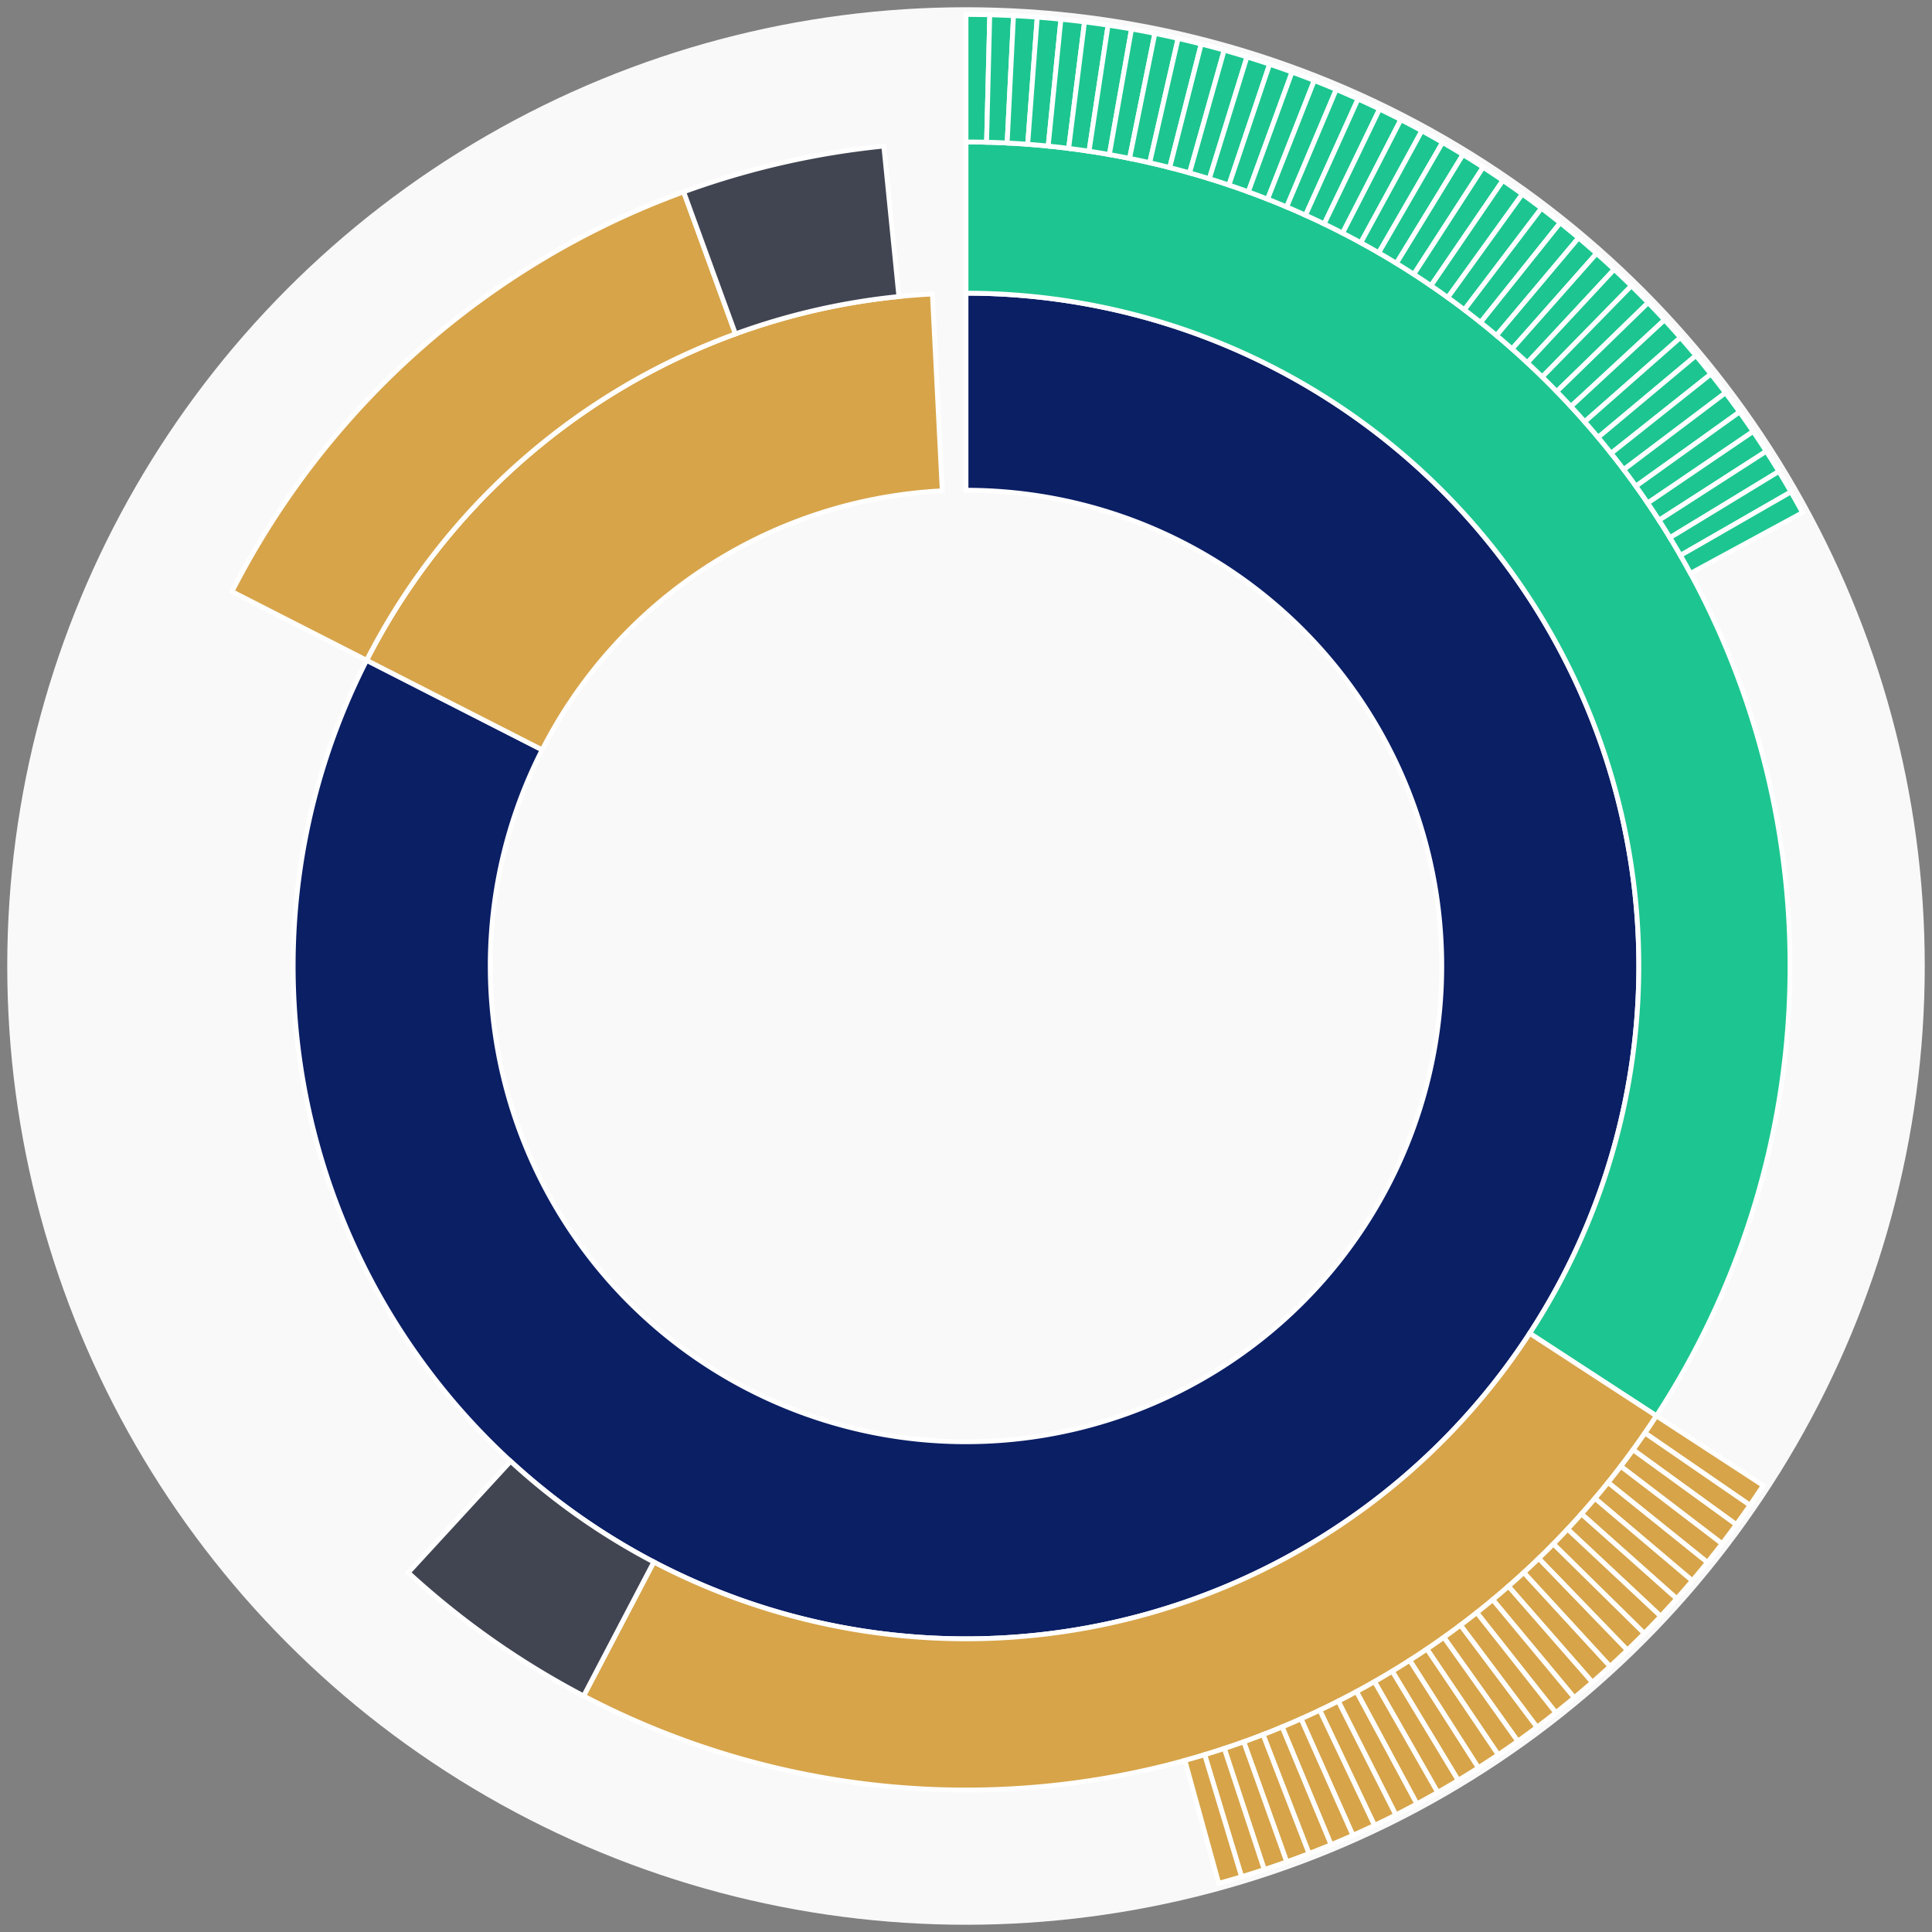 <svg xmlns="http://www.w3.org/2000/svg" width="400" height="400" id="block-7908304"><rect width="100%" height="100%" fill="#808080" stroke="none"/><g id="burst-container" transform="translate(200,200)"><circle r="197" style="fill: #f9f9f9; stroke: #f9f9f9; stroke-width: 3; opacity: 1;" id="circle-base"></circle><path display="none" d="M6.031385485800715e-15,-98.5A98.5,98.5,0,1,1,-6.031385485800715e-15,98.5A98.5,98.5,0,1,1,6.031385485800715e-15,-98.5Z" fill-rule="evenodd" id="p-type-root" style="stroke: #fff; opacity: 1;"></path><path d="M8.529667153919608e-15,-139.3A139.3,139.3,0,1,1,-124.091,-63.293L-87.745,-44.755A98.5,98.5,0,1,0,6.031385485800715e-15,-98.5Z" fill-rule="evenodd" style="fill: #0B1F65; stroke: #fff; opacity: 1;" id="p-type-data"></path><path d="M-124.091,-63.293A139.3,139.3,0,0,1,-6.957,-139.126L-4.919,-98.377A98.5,98.5,0,0,0,-87.745,-44.755Z" fill-rule="evenodd" style="fill: #D7A449; stroke: #fff; opacity: 1;" id="p-type-value"></path><path d="M1.0446666101440332e-14,-170.607A170.607,170.607,0,0,1,142.938,93.142L116.709,76.05A139.3,139.3,0,0,0,8.529667153919608e-15,-139.3Z" fill-rule="evenodd" style="fill: #1DC690; stroke: #fff; opacity: 1;" id="p-type-logs"></path><path d="M142.938,93.142A170.607,170.607,0,0,1,-79.169,151.126L-64.641,123.394A139.3,139.3,0,0,0,116.709,76.05Z" fill-rule="evenodd" style="fill: #D7A449; stroke: #fff; opacity: 1;" id="p-type-tokenTransfers"></path><path d="M-79.169,151.126A170.607,170.607,0,0,1,-115.476,125.587L-94.286,102.541A139.3,139.3,0,0,0,-64.641,123.394Z" fill-rule="evenodd" style="fill: #414552; stroke: #fff; opacity: 1;" id="p-type-ether"></path><path d="M-151.979,-77.518A170.607,170.607,0,0,1,-58.457,-160.28L-47.73,-130.868A139.3,139.3,0,0,0,-124.091,-63.293Z" fill-rule="evenodd" style="fill: #D7A449; stroke: #fff; opacity: 1;" id="p-type-tokenTransfers"></path><path d="M-58.457,-160.28A170.607,170.607,0,0,1,-17.019,-169.756L-13.896,-138.605A139.3,139.3,0,0,0,-47.73,-130.868Z" fill-rule="evenodd" style="fill: #414552; stroke: #fff; opacity: 1;" id="p-type-ether"></path><path d="M1.206277097160143e-14,-197A197,197,0,0,1,4.921,-196.939L4.261,-170.554A170.607,170.607,0,0,0,1.0446666101440332e-14,-170.607Z" fill-rule="evenodd" style="fill: #1DC690; stroke: #fff; opacity: 1;" id="p-type-logs"></path><path d="M4.921,-196.939A197,197,0,0,1,9.838,-196.754L8.52,-170.394A170.607,170.607,0,0,0,4.261,-170.554Z" fill-rule="evenodd" style="fill: #1DC690; stroke: #fff; opacity: 1;" id="p-type-logs"></path><path d="M9.838,-196.754A197,197,0,0,1,14.75,-196.447L12.774,-170.128A170.607,170.607,0,0,0,8.52,-170.394Z" fill-rule="evenodd" style="fill: #1DC690; stroke: #fff; opacity: 1;" id="p-type-logs"></path><path d="M14.75,-196.447A197,197,0,0,1,19.652,-196.017L17.019,-169.756A170.607,170.607,0,0,0,12.774,-170.128Z" fill-rule="evenodd" style="fill: #1DC690; stroke: #fff; opacity: 1;" id="p-type-logs"></path><path d="M19.652,-196.017A197,197,0,0,1,24.542,-195.465L21.254,-169.278A170.607,170.607,0,0,0,17.019,-169.756Z" fill-rule="evenodd" style="fill: #1DC690; stroke: #fff; opacity: 1;" id="p-type-logs"></path><path d="M24.542,-195.465A197,197,0,0,1,29.416,-194.791L25.475,-168.694A170.607,170.607,0,0,0,21.254,-169.278Z" fill-rule="evenodd" style="fill: #1DC690; stroke: #fff; opacity: 1;" id="p-type-logs"></path><path d="M29.416,-194.791A197,197,0,0,1,34.273,-193.996L29.681,-168.005A170.607,170.607,0,0,0,25.475,-168.694Z" fill-rule="evenodd" style="fill: #1DC690; stroke: #fff; opacity: 1;" id="p-type-logs"></path><path d="M34.273,-193.996A197,197,0,0,1,39.108,-193.079L33.868,-167.212A170.607,170.607,0,0,0,29.681,-168.005Z" fill-rule="evenodd" style="fill: #1DC690; stroke: #fff; opacity: 1;" id="p-type-logs"></path><path d="M39.108,-193.079A197,197,0,0,1,43.918,-192.042L38.034,-166.313A170.607,170.607,0,0,0,33.868,-167.212Z" fill-rule="evenodd" style="fill: #1DC690; stroke: #fff; opacity: 1;" id="p-type-logs"></path><path d="M43.918,-192.042A197,197,0,0,1,48.701,-190.885L42.176,-165.312A170.607,170.607,0,0,0,38.034,-166.313Z" fill-rule="evenodd" style="fill: #1DC690; stroke: #fff; opacity: 1;" id="p-type-logs"></path><path d="M48.701,-190.885A197,197,0,0,1,53.454,-189.609L46.292,-164.206A170.607,170.607,0,0,0,42.176,-165.312Z" fill-rule="evenodd" style="fill: #1DC690; stroke: #fff; opacity: 1;" id="p-type-logs"></path><path d="M53.454,-189.609A197,197,0,0,1,58.173,-188.215L50.379,-162.999A170.607,170.607,0,0,0,46.292,-164.206Z" fill-rule="evenodd" style="fill: #1DC690; stroke: #fff; opacity: 1;" id="p-type-logs"></path><path d="M58.173,-188.215A197,197,0,0,1,62.856,-186.703L54.435,-161.69A170.607,170.607,0,0,0,50.379,-162.999Z" fill-rule="evenodd" style="fill: #1DC690; stroke: #fff; opacity: 1;" id="p-type-logs"></path><path d="M62.856,-186.703A197,197,0,0,1,67.5,-185.075L58.457,-160.28A170.607,170.607,0,0,0,54.435,-161.69Z" fill-rule="evenodd" style="fill: #1DC690; stroke: #fff; opacity: 1;" id="p-type-logs"></path><path d="M67.5,-185.075A197,197,0,0,1,72.102,-183.331L62.442,-158.77A170.607,170.607,0,0,0,58.457,-160.28Z" fill-rule="evenodd" style="fill: #1DC690; stroke: #fff; opacity: 1;" id="p-type-logs"></path><path d="M72.102,-183.331A197,197,0,0,1,76.658,-181.473L66.388,-157.16A170.607,170.607,0,0,0,62.442,-158.77Z" fill-rule="evenodd" style="fill: #1DC690; stroke: #fff; opacity: 1;" id="p-type-logs"></path><path d="M76.658,-181.473A197,197,0,0,1,81.167,-179.502L70.293,-155.453A170.607,170.607,0,0,0,66.388,-157.16Z" fill-rule="evenodd" style="fill: #1DC690; stroke: #fff; opacity: 1;" id="p-type-logs"></path><path d="M81.167,-179.502A197,197,0,0,1,85.625,-177.418L74.154,-153.649A170.607,170.607,0,0,0,70.293,-155.453Z" fill-rule="evenodd" style="fill: #1DC690; stroke: #fff; opacity: 1;" id="p-type-logs"></path><path d="M85.625,-177.418A197,197,0,0,1,90.03,-175.224L77.968,-151.749A170.607,170.607,0,0,0,74.154,-153.649Z" fill-rule="evenodd" style="fill: #1DC690; stroke: #fff; opacity: 1;" id="p-type-logs"></path><path d="M90.03,-175.224A197,197,0,0,1,94.379,-172.921L81.735,-149.754A170.607,170.607,0,0,0,77.968,-151.749Z" fill-rule="evenodd" style="fill: #1DC690; stroke: #fff; opacity: 1;" id="p-type-logs"></path><path d="M94.379,-172.921A197,197,0,0,1,98.669,-170.51L85.45,-147.666A170.607,170.607,0,0,0,81.735,-149.754Z" fill-rule="evenodd" style="fill: #1DC690; stroke: #fff; opacity: 1;" id="p-type-logs"></path><path d="M98.669,-170.51A197,197,0,0,1,102.897,-167.992L89.111,-145.485A170.607,170.607,0,0,0,85.45,-147.666Z" fill-rule="evenodd" style="fill: #1DC690; stroke: #fff; opacity: 1;" id="p-type-logs"></path><path d="M102.897,-167.992A197,197,0,0,1,107.061,-165.369L92.717,-143.214A170.607,170.607,0,0,0,89.111,-145.485Z" fill-rule="evenodd" style="fill: #1DC690; stroke: #fff; opacity: 1;" id="p-type-logs"></path><path d="M107.061,-165.369A197,197,0,0,1,111.158,-162.644L96.266,-140.853A170.607,170.607,0,0,0,92.717,-143.214Z" fill-rule="evenodd" style="fill: #1DC690; stroke: #fff; opacity: 1;" id="p-type-logs"></path><path d="M111.158,-162.644A197,197,0,0,1,115.186,-159.816L99.754,-138.405A170.607,170.607,0,0,0,96.266,-140.853Z" fill-rule="evenodd" style="fill: #1DC690; stroke: #fff; opacity: 1;" id="p-type-logs"></path><path d="M115.186,-159.816A197,197,0,0,1,119.142,-156.889L103.18,-135.87A170.607,170.607,0,0,0,99.754,-138.405Z" fill-rule="evenodd" style="fill: #1DC690; stroke: #fff; opacity: 1;" id="p-type-logs"></path><path d="M119.142,-156.889A197,197,0,0,1,123.023,-153.865L106.541,-133.251A170.607,170.607,0,0,0,103.18,-135.87Z" fill-rule="evenodd" style="fill: #1DC690; stroke: #fff; opacity: 1;" id="p-type-logs"></path><path d="M123.023,-153.865A197,197,0,0,1,126.828,-150.744L109.836,-130.548A170.607,170.607,0,0,0,106.541,-133.251Z" fill-rule="evenodd" style="fill: #1DC690; stroke: #fff; opacity: 1;" id="p-type-logs"></path><path d="M126.828,-150.744A197,197,0,0,1,130.554,-147.529L113.063,-127.764A170.607,170.607,0,0,0,109.836,-130.548Z" fill-rule="evenodd" style="fill: #1DC690; stroke: #fff; opacity: 1;" id="p-type-logs"></path><path d="M130.554,-147.529A197,197,0,0,1,134.198,-144.222L116.219,-124.9A170.607,170.607,0,0,0,113.063,-127.764Z" fill-rule="evenodd" style="fill: #1DC690; stroke: #fff; opacity: 1;" id="p-type-logs"></path><path d="M134.198,-144.222A197,197,0,0,1,137.758,-140.825L119.302,-121.958A170.607,170.607,0,0,0,116.219,-124.9Z" fill-rule="evenodd" style="fill: #1DC690; stroke: #fff; opacity: 1;" id="p-type-logs"></path><path d="M137.758,-140.825A197,197,0,0,1,141.233,-137.34L122.311,-118.94A170.607,170.607,0,0,0,119.302,-121.958Z" fill-rule="evenodd" style="fill: #1DC690; stroke: #fff; opacity: 1;" id="p-type-logs"></path><path d="M141.233,-137.34A197,197,0,0,1,144.619,-133.77L125.244,-115.848A170.607,170.607,0,0,0,122.311,-118.94Z" fill-rule="evenodd" style="fill: #1DC690; stroke: #fff; opacity: 1;" id="p-type-logs"></path><path d="M144.619,-133.77A197,197,0,0,1,147.915,-130.116L128.098,-112.683A170.607,170.607,0,0,0,125.244,-115.848Z" fill-rule="evenodd" style="fill: #1DC690; stroke: #fff; opacity: 1;" id="p-type-logs"></path><path d="M147.915,-130.116A197,197,0,0,1,151.119,-126.38L130.873,-109.449A170.607,170.607,0,0,0,128.098,-112.683Z" fill-rule="evenodd" style="fill: #1DC690; stroke: #fff; opacity: 1;" id="p-type-logs"></path><path d="M151.119,-126.38A197,197,0,0,1,154.229,-122.566L133.566,-106.146A170.607,170.607,0,0,0,130.873,-109.449Z" fill-rule="evenodd" style="fill: #1DC690; stroke: #fff; opacity: 1;" id="p-type-logs"></path><path d="M154.229,-122.566A197,197,0,0,1,157.242,-118.676L136.176,-102.776A170.607,170.607,0,0,0,133.566,-106.146Z" fill-rule="evenodd" style="fill: #1DC690; stroke: #fff; opacity: 1;" id="p-type-logs"></path><path d="M157.242,-118.676A197,197,0,0,1,160.157,-114.711L138.7,-99.343A170.607,170.607,0,0,0,136.176,-102.776Z" fill-rule="evenodd" style="fill: #1DC690; stroke: #fff; opacity: 1;" id="p-type-logs"></path><path d="M160.157,-114.711A197,197,0,0,1,162.972,-110.675L141.138,-95.847A170.607,170.607,0,0,0,138.7,-99.343Z" fill-rule="evenodd" style="fill: #1DC690; stroke: #fff; opacity: 1;" id="p-type-logs"></path><path d="M162.972,-110.675A197,197,0,0,1,165.686,-106.57L143.488,-92.292A170.607,170.607,0,0,0,141.138,-95.847Z" fill-rule="evenodd" style="fill: #1DC690; stroke: #fff; opacity: 1;" id="p-type-logs"></path><path d="M165.686,-106.57A197,197,0,0,1,168.296,-102.398L145.749,-88.679A170.607,170.607,0,0,0,143.488,-92.292Z" fill-rule="evenodd" style="fill: #1DC690; stroke: #fff; opacity: 1;" id="p-type-logs"></path><path d="M168.296,-102.398A197,197,0,0,1,170.801,-98.163L147.918,-85.011A170.607,170.607,0,0,0,145.749,-88.679Z" fill-rule="evenodd" style="fill: #1DC690; stroke: #fff; opacity: 1;" id="p-type-logs"></path><path d="M170.801,-98.163A197,197,0,0,1,173.2,-93.866L149.996,-81.29A170.607,170.607,0,0,0,147.918,-85.011Z" fill-rule="evenodd" style="fill: #1DC690; stroke: #fff; opacity: 1;" id="p-type-logs"></path><path d="M165.051,107.551A197,197,0,0,1,162.313,111.64L140.567,96.683A170.607,170.607,0,0,0,142.938,93.142Z" fill-rule="evenodd" style="fill: #D7A449; stroke: #fff; opacity: 1;" id="p-type-tokenTransfers"></path><path d="M162.313,111.64A197,197,0,0,1,159.474,115.659L138.109,100.164A170.607,170.607,0,0,0,140.567,96.683Z" fill-rule="evenodd" style="fill: #D7A449; stroke: #fff; opacity: 1;" id="p-type-tokenTransfers"></path><path d="M159.474,115.659A197,197,0,0,1,156.535,119.606L135.564,103.582A170.607,170.607,0,0,0,138.109,100.164Z" fill-rule="evenodd" style="fill: #D7A449; stroke: #fff; opacity: 1;" id="p-type-tokenTransfers"></path><path d="M156.535,119.606A197,197,0,0,1,153.499,123.479L132.934,106.936A170.607,170.607,0,0,0,135.564,103.582Z" fill-rule="evenodd" style="fill: #D7A449; stroke: #fff; opacity: 1;" id="p-type-tokenTransfers"></path><path d="M153.499,123.479A197,197,0,0,1,150.367,127.274L130.222,110.223A170.607,170.607,0,0,0,132.934,106.936Z" fill-rule="evenodd" style="fill: #D7A449; stroke: #fff; opacity: 1;" id="p-type-tokenTransfers"></path><path d="M150.367,127.274A197,197,0,0,1,147.141,130.991L127.428,113.441A170.607,170.607,0,0,0,130.222,110.223Z" fill-rule="evenodd" style="fill: #D7A449; stroke: #fff; opacity: 1;" id="p-type-tokenTransfers"></path><path d="M147.141,130.991A197,197,0,0,1,143.823,134.625L124.555,116.589A170.607,170.607,0,0,0,127.428,113.441Z" fill-rule="evenodd" style="fill: #D7A449; stroke: #fff; opacity: 1;" id="p-type-tokenTransfers"></path><path d="M143.823,134.625A197,197,0,0,1,140.416,138.175L121.604,119.663A170.607,170.607,0,0,0,124.555,116.589Z" fill-rule="evenodd" style="fill: #D7A449; stroke: #fff; opacity: 1;" id="p-type-tokenTransfers"></path><path d="M140.416,138.175A197,197,0,0,1,136.921,141.639L118.577,122.663A170.607,170.607,0,0,0,121.604,119.663Z" fill-rule="evenodd" style="fill: #D7A449; stroke: #fff; opacity: 1;" id="p-type-tokenTransfers"></path><path d="M136.921,141.639A197,197,0,0,1,133.34,145.015L115.476,125.587A170.607,170.607,0,0,0,118.577,122.663Z" fill-rule="evenodd" style="fill: #D7A449; stroke: #fff; opacity: 1;" id="p-type-tokenTransfers"></path><path d="M133.34,145.015A197,197,0,0,1,129.676,148.301L112.303,128.432A170.607,170.607,0,0,0,115.476,125.587Z" fill-rule="evenodd" style="fill: #D7A449; stroke: #fff; opacity: 1;" id="p-type-tokenTransfers"></path><path d="M129.676,148.301A197,197,0,0,1,125.932,151.493L109.06,131.197A170.607,170.607,0,0,0,112.303,128.432Z" fill-rule="evenodd" style="fill: #D7A449; stroke: #fff; opacity: 1;" id="p-type-tokenTransfers"></path><path d="M125.932,151.493A197,197,0,0,1,122.108,154.592L105.749,133.88A170.607,170.607,0,0,0,109.06,131.197Z" fill-rule="evenodd" style="fill: #D7A449; stroke: #fff; opacity: 1;" id="p-type-tokenTransfers"></path><path d="M122.108,154.592A197,197,0,0,1,118.209,157.593L102.372,136.48A170.607,170.607,0,0,0,105.749,133.88Z" fill-rule="evenodd" style="fill: #D7A449; stroke: #fff; opacity: 1;" id="p-type-tokenTransfers"></path><path d="M118.209,157.593A197,197,0,0,1,114.236,160.497L98.931,138.994A170.607,170.607,0,0,0,102.372,136.48Z" fill-rule="evenodd" style="fill: #D7A449; stroke: #fff; opacity: 1;" id="p-type-tokenTransfers"></path><path d="M114.236,160.497A197,197,0,0,1,110.191,163.3L95.428,141.422A170.607,170.607,0,0,0,98.931,138.994Z" fill-rule="evenodd" style="fill: #D7A449; stroke: #fff; opacity: 1;" id="p-type-tokenTransfers"></path><path d="M110.191,163.3A197,197,0,0,1,106.078,166.001L91.866,143.761A170.607,170.607,0,0,0,95.428,141.422Z" fill-rule="evenodd" style="fill: #D7A449; stroke: #fff; opacity: 1;" id="p-type-tokenTransfers"></path><path d="M106.078,166.001A197,197,0,0,1,101.899,168.599L88.247,146.011A170.607,170.607,0,0,0,91.866,143.761Z" fill-rule="evenodd" style="fill: #D7A449; stroke: #fff; opacity: 1;" id="p-type-tokenTransfers"></path><path d="M101.899,168.599A197,197,0,0,1,97.656,171.092L84.572,148.17A170.607,170.607,0,0,0,88.247,146.011Z" fill-rule="evenodd" style="fill: #D7A449; stroke: #fff; opacity: 1;" id="p-type-tokenTransfers"></path><path d="M97.656,171.092A197,197,0,0,1,93.352,173.478L80.845,150.236A170.607,170.607,0,0,0,84.572,148.17Z" fill-rule="evenodd" style="fill: #D7A449; stroke: #fff; opacity: 1;" id="p-type-tokenTransfers"></path><path d="M93.352,173.478A197,197,0,0,1,88.989,175.755L77.067,152.208A170.607,170.607,0,0,0,80.845,150.236Z" fill-rule="evenodd" style="fill: #D7A449; stroke: #fff; opacity: 1;" id="p-type-tokenTransfers"></path><path d="M88.989,175.755A197,197,0,0,1,84.572,177.923L73.241,154.086A170.607,170.607,0,0,0,77.067,152.208Z" fill-rule="evenodd" style="fill: #D7A449; stroke: #fff; opacity: 1;" id="p-type-tokenTransfers"></path><path d="M84.572,177.923A197,197,0,0,1,80.101,179.98L69.37,155.867A170.607,170.607,0,0,0,73.241,154.086Z" fill-rule="evenodd" style="fill: #D7A449; stroke: #fff; opacity: 1;" id="p-type-tokenTransfers"></path><path d="M80.101,179.98A197,197,0,0,1,75.581,181.925L65.455,157.551A170.607,170.607,0,0,0,69.37,155.867Z" fill-rule="evenodd" style="fill: #D7A449; stroke: #fff; opacity: 1;" id="p-type-tokenTransfers"></path><path d="M75.581,181.925A197,197,0,0,1,71.013,183.756L61.499,159.137A170.607,170.607,0,0,0,65.455,157.551Z" fill-rule="evenodd" style="fill: #D7A449; stroke: #fff; opacity: 1;" id="p-type-tokenTransfers"></path><path d="M71.013,183.756A197,197,0,0,1,66.401,185.472L57.505,160.624A170.607,170.607,0,0,0,61.499,159.137Z" fill-rule="evenodd" style="fill: #D7A449; stroke: #fff; opacity: 1;" id="p-type-tokenTransfers"></path><path d="M66.401,185.472A197,197,0,0,1,61.748,187.073L53.475,162.01A170.607,170.607,0,0,0,57.505,160.624Z" fill-rule="evenodd" style="fill: #D7A449; stroke: #fff; opacity: 1;" id="p-type-tokenTransfers"></path><path d="M61.748,187.073A197,197,0,0,1,57.056,188.557L49.412,163.295A170.607,170.607,0,0,0,53.475,162.01Z" fill-rule="evenodd" style="fill: #D7A449; stroke: #fff; opacity: 1;" id="p-type-tokenTransfers"></path><path d="M57.056,188.557A197,197,0,0,1,52.328,189.923L45.318,164.478A170.607,170.607,0,0,0,49.412,163.295Z" fill-rule="evenodd" style="fill: #D7A449; stroke: #fff; opacity: 1;" id="p-type-tokenTransfers"></path></g></svg>